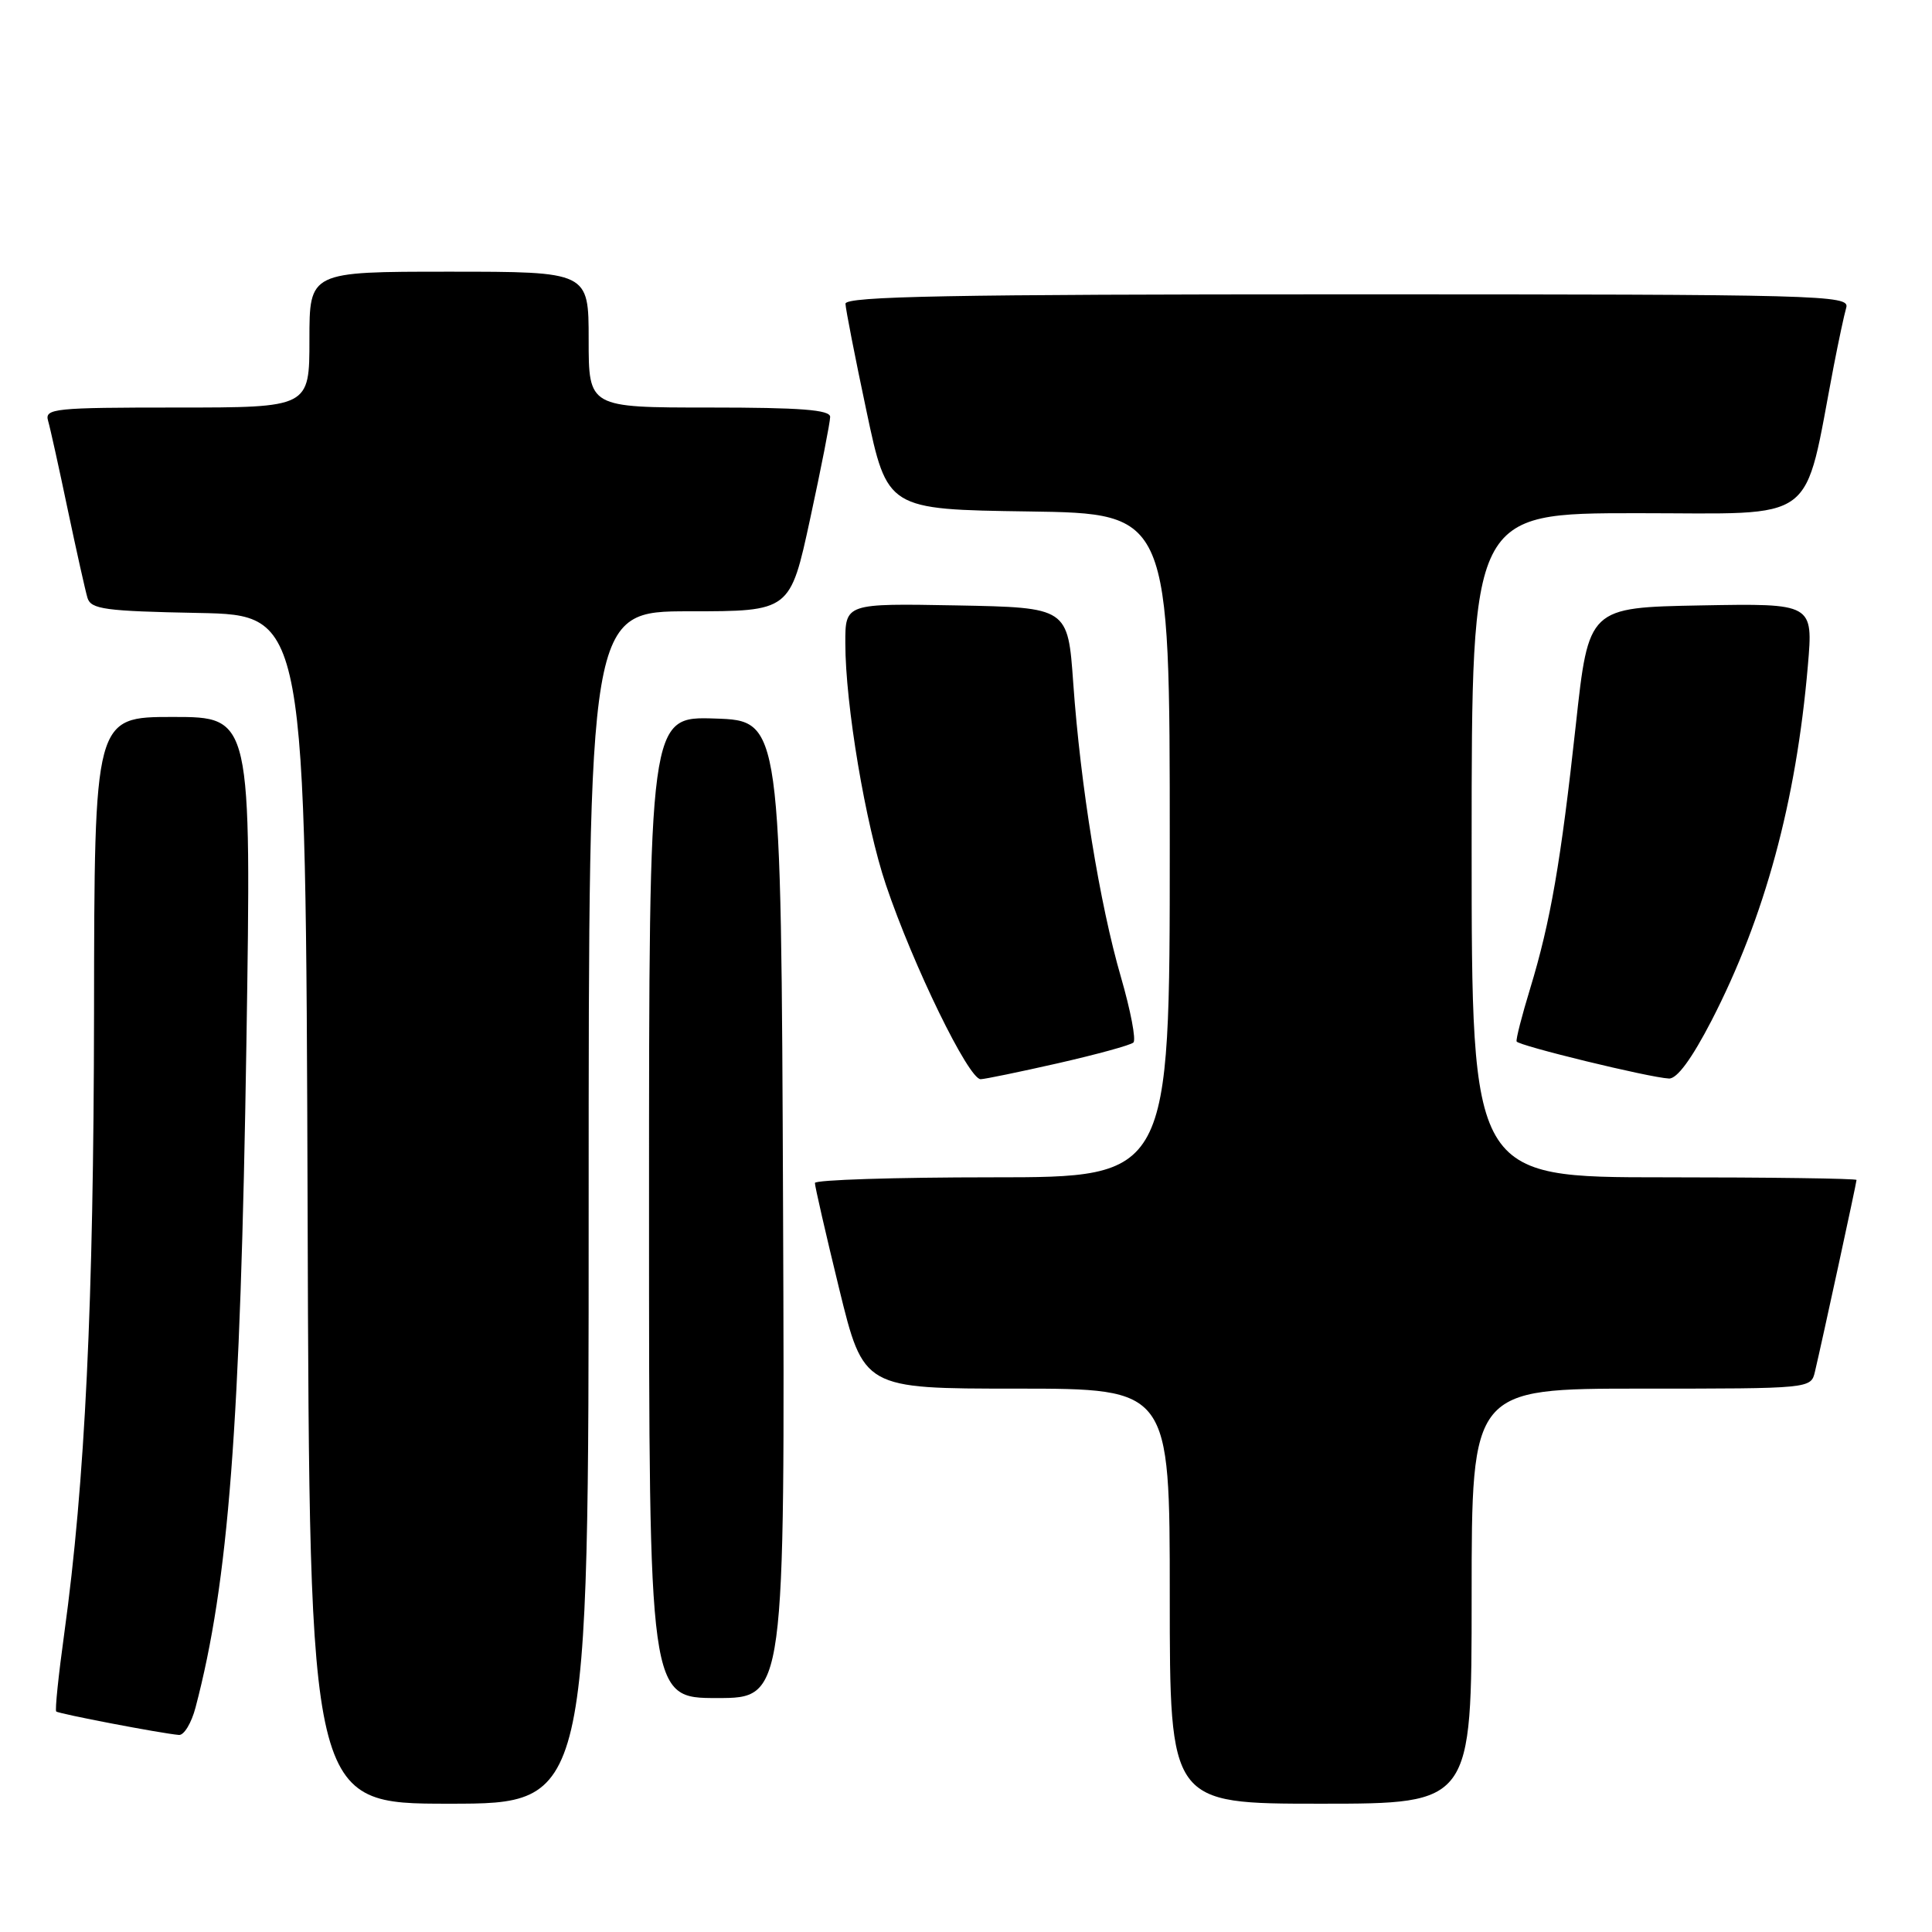 <?xml version="1.0" encoding="UTF-8" standalone="no"?>
<!DOCTYPE svg PUBLIC "-//W3C//DTD SVG 1.1//EN" "http://www.w3.org/Graphics/SVG/1.1/DTD/svg11.dtd" >
<svg xmlns="http://www.w3.org/2000/svg" xmlns:xlink="http://www.w3.org/1999/xlink" version="1.1" viewBox="0 0 256 256">
 <g >
 <path fill="currentColor"
d=" M 78.00 160.00 C 78.00 81.00 78.00 81.00 91.35 81.00 C 104.70 81.00 104.70 81.00 107.35 68.74 C 108.81 62.00 110.00 55.92 110.00 55.24 C 110.00 54.30 106.07 54.00 94.00 54.00 C 78.00 54.00 78.00 54.00 78.00 45.00 C 78.00 36.00 78.00 36.00 59.50 36.00 C 41.00 36.00 41.00 36.00 41.00 45.00 C 41.00 54.00 41.00 54.00 23.43 54.00 C 7.18 54.00 5.90 54.13 6.37 55.75 C 6.65 56.71 7.82 62.00 8.97 67.50 C 10.13 73.00 11.31 78.28 11.59 79.22 C 12.05 80.73 13.89 80.98 26.31 81.22 C 40.50 81.50 40.50 81.50 40.76 160.25 C 41.01 239.00 41.01 239.00 59.51 239.00 C 78.00 239.00 78.00 239.00 78.00 160.00 Z  M 195.00 211.50 C 195.00 184.00 195.00 184.00 217.48 184.00 C 239.96 184.00 239.96 184.00 240.49 181.75 C 241.45 177.69 246.00 156.71 246.00 156.35 C 246.00 156.16 234.53 156.00 220.50 156.00 C 195.00 156.00 195.00 156.00 195.00 112.00 C 195.00 68.00 195.00 68.00 216.92 68.00 C 241.28 68.00 238.89 69.79 242.98 48.50 C 243.62 45.20 244.36 41.71 244.64 40.75 C 245.11 39.10 241.49 39.00 178.57 39.00 C 125.96 39.00 112.01 39.26 112.03 40.25 C 112.05 40.94 113.30 47.35 114.82 54.50 C 117.57 67.50 117.57 67.50 136.29 67.77 C 155.00 68.04 155.00 68.04 155.00 112.02 C 155.00 156.00 155.00 156.00 131.50 156.00 C 118.57 156.00 107.99 156.34 107.98 156.75 C 107.97 157.16 109.41 163.46 111.19 170.75 C 114.43 184.00 114.43 184.00 134.71 184.00 C 155.00 184.00 155.00 184.00 155.00 211.50 C 155.00 239.00 155.00 239.00 175.00 239.00 C 195.00 239.00 195.00 239.00 195.00 211.50 Z  M 25.91 226.25 C 30.29 209.61 31.86 189.13 32.65 138.25 C 33.32 95.00 33.32 95.00 22.91 95.00 C 12.50 95.00 12.50 95.00 12.46 134.25 C 12.41 172.72 11.28 196.38 8.51 216.48 C 7.75 221.97 7.27 226.61 7.45 226.78 C 7.75 227.08 21.29 229.68 23.71 229.89 C 24.38 229.95 25.37 228.31 25.91 226.25 Z  M 103.76 160.25 C 103.50 95.50 103.50 95.50 94.75 95.21 C 86.00 94.92 86.00 94.92 86.00 159.96 C 86.00 225.00 86.00 225.00 95.01 225.00 C 104.01 225.00 104.01 225.00 103.76 160.25 Z  M 140.17 140.89 C 145.30 139.72 149.81 138.49 150.18 138.14 C 150.56 137.79 149.81 133.89 148.53 129.47 C 145.72 119.80 143.17 104.12 142.21 90.50 C 141.50 80.50 141.50 80.50 126.75 80.22 C 112.00 79.95 112.00 79.95 112.01 85.22 C 112.01 93.35 114.68 109.21 117.39 117.25 C 121.00 127.95 128.34 143.00 129.94 143.00 C 130.44 143.00 135.05 142.05 140.17 140.89 Z  M 226.78 135.25 C 233.84 121.55 238.00 106.24 239.55 88.22 C 240.26 79.95 240.26 79.95 225.38 80.22 C 210.50 80.50 210.50 80.50 208.81 96.00 C 206.82 114.22 205.45 122.13 202.75 131.00 C 201.66 134.57 200.85 137.72 200.96 138.00 C 201.17 138.55 218.52 142.78 221.14 142.91 C 222.21 142.97 224.16 140.31 226.78 135.25 Z "/>
</g>
</svg>
